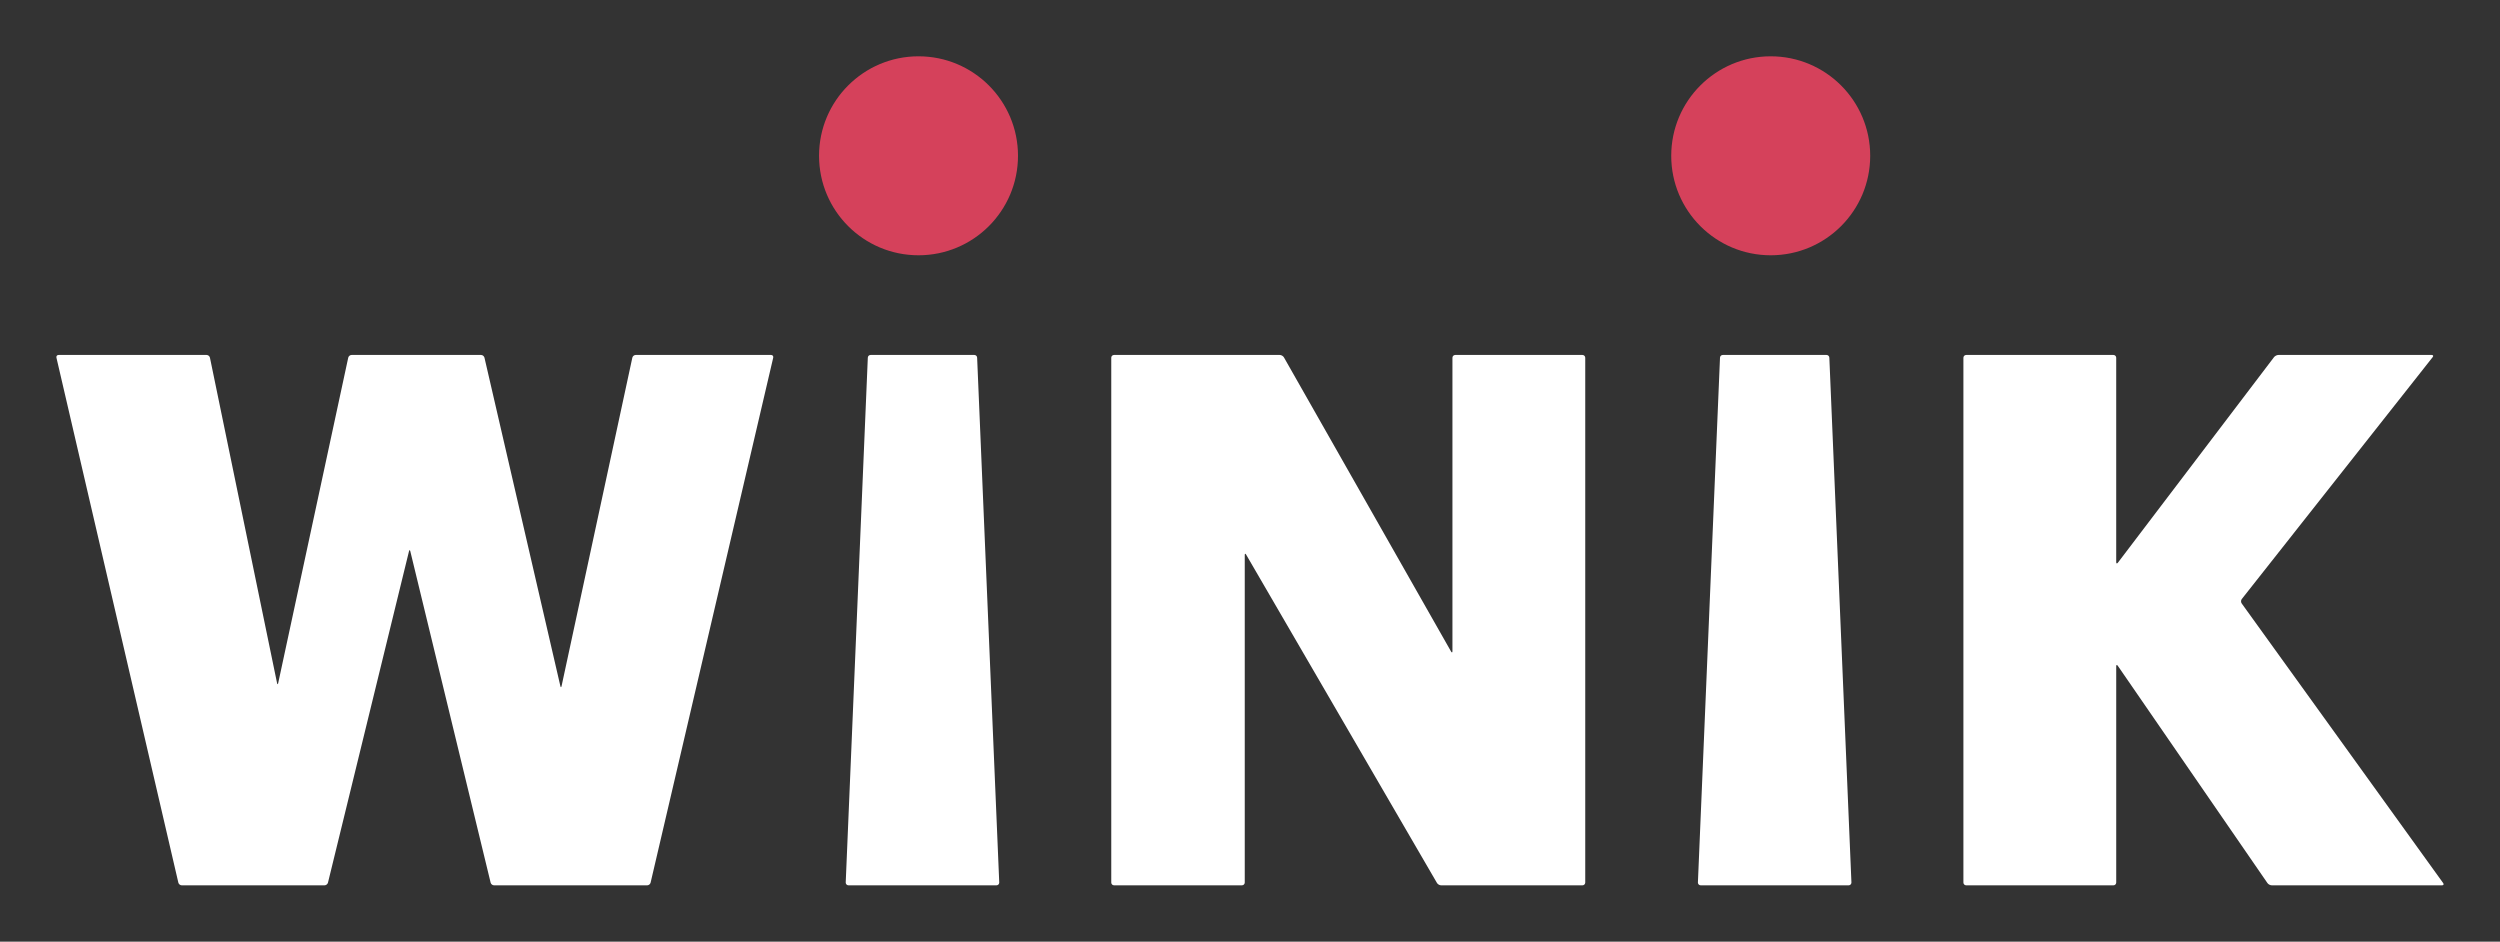 <?xml version="1.0" encoding="utf-8"?>
<!-- Generator: Adobe Illustrator 16.0.0, SVG Export Plug-In . SVG Version: 6.00 Build 0)  -->
<!DOCTYPE svg PUBLIC "-//W3C//DTD SVG 1.1//EN" "http://www.w3.org/Graphics/SVG/1.1/DTD/svg11.dtd">
<svg version="1.1" id="Layer_1" xmlns="http://www.w3.org/2000/svg" xmlns:xlink="http://www.w3.org/1999/xlink" x="0px" y="0px"
	 width="188.5px" height="71px" viewBox="0 0 188.5 71" enable-background="new 0 0 188.5 71" xml:space="preserve">
<rect x="0" y="0" width="188.5" height="71" fill="#333333" stroke="none"/>
<g>
	<path fill="#FFFFFF" d="M4.255,26.967c-0.026-0.112,0.046-0.203,0.161-0.203h11.162c0.114,0,0.227,0.091,0.251,0.203l5.061,24.539
		c0.022,0.112,0.062,0.11,0.086,0l5.281-24.539c0.024-0.112,0.137-0.203,0.252-0.203h9.763c0.114,0,0.229,0.091,0.256,0.203
		l5.723,24.763c0.026,0.112,0.067,0.112,0.091,0l5.336-24.763c0.024-0.112,0.137-0.203,0.252-0.203H58.14
		c0.114,0,0.186,0.091,0.161,0.203L49.056,66.55c-0.026,0.113-0.142,0.204-0.256,0.204H37.25c-0.116,0-0.231-0.091-0.257-0.204
		l-6.056-24.986c-0.027-0.11-0.071-0.11-0.099,0l-6.109,24.988c-0.028,0.111-0.143,0.202-0.257,0.202h-10.77
		c-0.116,0-0.229-0.091-0.255-0.204L4.255,26.967z"/>
	<path opacity="0.9" fill="#E74360" d="M69.256,19.248c-4.139,0-7.5-3.355-7.5-7.501c0-4.146,3.361-7.501,7.5-7.501
		c4.14,0,7.501,3.354,7.501,7.501C76.757,15.893,73.396,19.248,69.256,19.248z"/>
	<path fill="#FFFFFF" d="M65.433,26.972c0-0.114,0.093-0.208,0.208-0.208h7.827c0.115,0,0.208,0.094,0.208,0.208l1.667,39.573
		c0,0.116-0.093,0.209-0.208,0.209h-11.16c-0.116,0-0.208-0.093-0.208-0.209L65.433,26.972z"/>
	<path fill="#FFFFFF" d="M83.788,26.972c0-0.114,0.093-0.208,0.208-0.208h12.501c0.114,0,0.254,0.081,0.311,0.181l12.602,22.179
		c0.057,0.1,0.104,0.088,0.104-0.027V26.972c0-0.114,0.093-0.208,0.209-0.208h9.596c0.114,0,0.208,0.094,0.208,0.208v39.573
		c0,0.116-0.094,0.209-0.208,0.209H108.66c-0.117,0-0.257-0.081-0.314-0.181L93.959,41.82c-0.058-0.099-0.105-0.088-0.105,0.028
		v24.696c0,0.116-0.094,0.209-0.208,0.209h-9.649c-0.116,0-0.208-0.093-0.208-0.209V26.972z"/>
	<path opacity="0.9" fill="#E74360" d="M133.512,19.248c-4.14,0-7.501-3.355-7.501-7.501c0-4.146,3.361-7.501,7.501-7.501
		c4.142,0,7.501,3.354,7.501,7.501C141.013,15.893,137.653,19.248,133.512,19.248z"/>
	<path fill="#FFFFFF" d="M129.688,26.972c0-0.114,0.093-0.208,0.209-0.208h7.826c0.114,0,0.209,0.094,0.209,0.208l1.666,39.573
		c0,0.116-0.094,0.209-0.208,0.209h-11.16c-0.116,0-0.208-0.093-0.208-0.209L129.688,26.972z"/>
	<path fill="#FFFFFF" d="M148.041,26.972c0-0.114,0.093-0.208,0.209-0.208h11.104c0.114,0,0.208,0.094,0.208,0.208v15.412
		c0,0.114,0.056,0.134,0.126,0.043l11.772-15.497c0.069-0.091,0.219-0.166,0.335-0.166h11.553c0.113,0,0.149,0.073,0.077,0.163
		l-14.395,18.241c-0.071,0.091-0.074,0.24-0.006,0.333l15.191,21.083c0.067,0.094,0.028,0.17-0.086,0.17h-12.838
		c-0.116,0-0.263-0.076-0.327-0.171L159.681,50.2c-0.065-0.094-0.118-0.078-0.118,0.038v16.307c0,0.116-0.094,0.209-0.208,0.209
		H148.25c-0.116,0-0.209-0.093-0.209-0.209V26.972z"/>
</g>
</svg>
